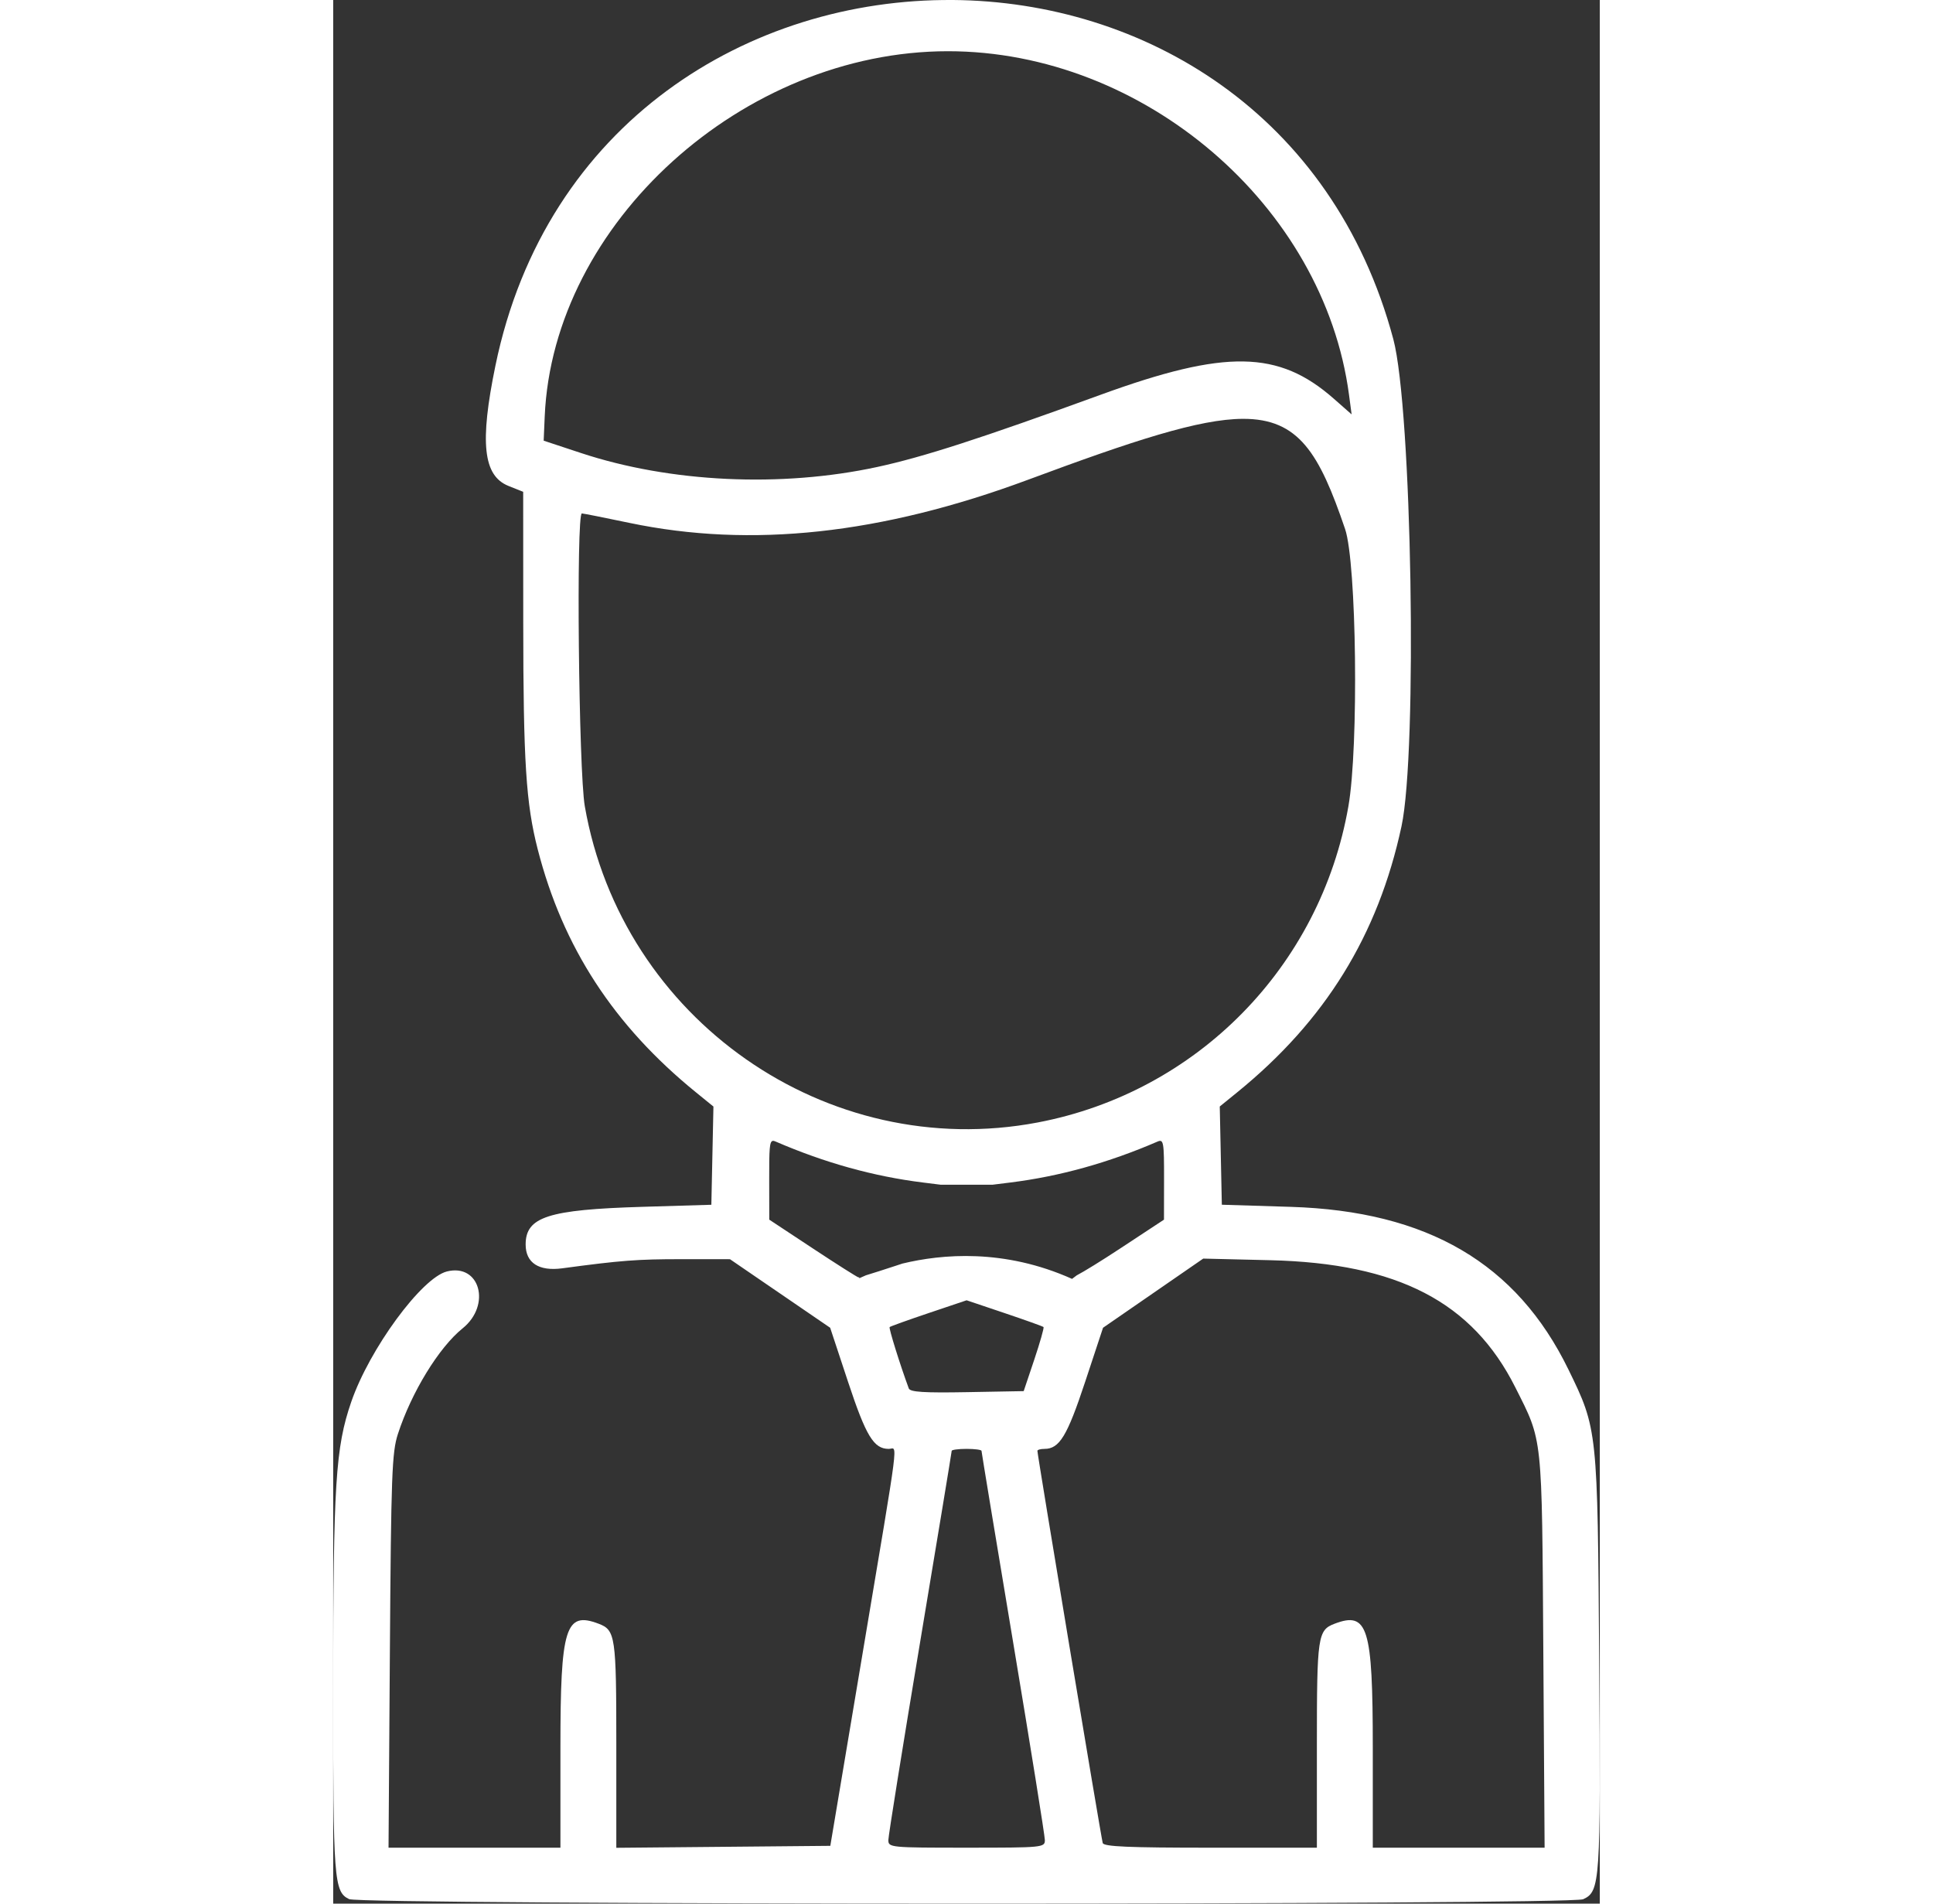 <?xml version="1.0" encoding="UTF-8" standalone="no"?>
<svg
   xmlns:dc="http://purl.org/dc/elements/1.1/"
   xmlns:cc="http://creativecommons.org/ns#"
   xmlns:rdf="http://www.w3.org/1999/02/22-rdf-syntax-ns#"
   xmlns:svg="http://www.w3.org/2000/svg"
   xmlns="http://www.w3.org/2000/svg"
   xmlns:sodipodi="http://sodipodi.sourceforge.net/DTD/sodipodi-0.dtd"
   xmlns:inkscape="http://www.inkscape.org/namespaces/inkscape"
   width="65"
   height="64"
   viewBox="0 0 90.153 135.467"
   version="1.1"
   id="svg91"
   inkscape:version="1.0.2-2 (e86c870879, 2021-01-15)"
   sodipodi:docname="p-user.svg">
  <rect x="0" y="0" width="90.153" height="135.467" fill="#333333" stroke="none"/>
  <defs
     id="defs85" />
  <sodipodi:namedview
     id="base"
     pagecolor="#ffffff"
     bordercolor="#666666"
     borderopacity="1.0"
     inkscape:pageopacity="0.0"
     inkscape:pageshadow="2"
     inkscape:zoom="0.35"
     inkscape:cx="166.994"
     inkscape:cy="192.39624"
     inkscape:document-units="mm"
     inkscape:current-layer="layer1"
     inkscape:document-rotation="0"
     showgrid="false"
     inkscape:window-width="1366"
     inkscape:window-height="706"
     inkscape:window-x="-8"
     inkscape:window-y="-8"
     inkscape:window-maximized="1" />
  <g
     inkscape:label="Capa 1"
     inkscape:groupmode="layer"
     id="layer1"
     transform="translate(-61.65,-97.262)">
    <path
       id="path65"
       style="fill:#ffffff;stroke-width:0.265"
       d="m 105.737,97.263 c -14.444,-0.112 -28.963,8.67 -32.54,26.022 -1.129,5.475 -0.873,7.835 0.928,8.556 l 1.048,0.419 0.004,9.321 c 0.005,9.883 0.195,12.864 1.028,16.11 1.789,6.977 5.418,12.551 11.261,17.3 l 1.248,1.014 -0.074,3.495 -0.074,3.495 -4.907,0.147 c -6.717,0.201 -8.311,0.715 -8.311,2.683 0,1.305 0.942,1.916 2.607,1.692 4.175,-0.562 5.356,-0.652 8.488,-0.65 l 3.448,0.002 3.566,2.44 3.566,2.439 1.272,3.846 c 1.28,3.868 1.83,4.774 2.898,4.774 0.638,0 0.824,-1.458 -1.846,14.455 l -2.314,13.792 -7.616,0.07 -7.616,0.07 v -7.315 c 0,-7.754 -0.061,-8.176 -1.258,-8.631 -2.365,-0.899 -2.72,0.248 -2.72,8.789 v 7.149 h -6.117 -6.117 l 0.096,-13.991 c 0.087,-12.557 0.145,-14.14 0.571,-15.45 0.967,-2.973 2.919,-6.158 4.606,-7.517 2.053,-1.653 1.23,-4.637 -1.117,-4.048 -1.798,0.451 -5.511,5.512 -6.81,9.28 -1.118,3.245 -1.282,5.834 -1.287,20.347 -0.005,13.726 0.055,14.517 1.136,15.039 0.87,0.42 86.912,0.428 87.834,0.008 1.21,-0.551 1.253,-1.193 1.141,-16.931 -0.117,-16.506 -0.117,-16.513 -2.19,-20.765 -3.684,-7.556 -10.031,-11.273 -19.762,-11.575 l -4.907,-0.152 -0.074,-3.495 -0.074,-3.495 1.248,-1.014 c 6.259,-5.086 10.018,-11.171 11.686,-18.917 1.149,-5.335 0.74,-29.741 -0.581,-34.676 -4.302,-16.074 -17.803,-24.029 -31.371,-24.134 z m -0.329,3.644 c 13.935,0 26.758,10.986 28.545,24.455 l 0.185,1.389 -1.269,-1.117 c -3.924,-3.454 -7.701,-3.518 -16.586,-0.283 -8.559,3.117 -12.642,4.436 -15.914,5.143 -6.846,1.479 -14.725,1.107 -21.086,-0.996 l -2.652,-0.877 0.074,-1.724 c 0.593,-13.75 14.111,-25.99 28.703,-25.99 z m 20.984,26.16 c 3.99,-0.018 5.446,2.444 7.281,7.841 0.82,2.41 0.977,15.48 0.237,19.724 -1.991,11.415 -10.78,20.357 -22.124,22.509 -15.001,2.846 -29.583,-7.339 -32.228,-22.509 -0.435,-2.496 -0.62,-20.844 -0.209,-20.833 0.109,0.003 1.631,0.305 3.382,0.672 8.665,1.814 17.936,0.81 28.38,-3.071 7.541,-2.803 12.178,-4.318 15.282,-4.333 z m -33.452,51.382 c 0.055,-0.008 0.121,0.013 0.201,0.048 3.502,1.513 6.964,2.476 10.477,2.914 l 1.26,0.157 h 3.713 l 1.26,-0.157 c 3.513,-0.438 6.975,-1.402 10.477,-2.914 0.426,-0.184 0.464,0.036 0.459,2.679 l -0.005,2.879 -3.122,2.055 h -4.9e-4 c -1.345,0.885 -2.557,1.632 -3.092,1.912 l -0.328,0.248 c -4.839,-2.168 -9.27,-1.767 -12.074,-1.09 -0.159,0.052 -0.291,0.097 -0.47,0.155 -0.88,0.29 -1.646,0.534 -2.133,0.682 -0.291,0.124 -0.464,0.208 -0.464,0.208 l -0.012,-0.072 c -0.007,9.4e-4 -0.041,0.011 -0.044,0.011 -0.073,-7.6e-4 -1.532,-0.926 -3.243,-2.055 l -3.111,-2.054 -0.005,-2.879 c -0.004,-2.148 0.02,-2.696 0.257,-2.727 z m 30.636,8.377 4.774,0.115 c 9.081,0.219 14.385,2.971 17.44,9.051 1.96,3.9 1.889,3.228 1.992,18.765 l 0.092,13.991 h -6.115 -6.115 v -7.149 c 0,-8.542 -0.355,-9.689 -2.72,-8.789 -1.197,0.455 -1.259,0.878 -1.259,8.627 v 7.311 h -7.567 c -5.82,0 -7.592,-0.076 -7.675,-0.331 -0.102,-0.313 -4.65,-27.611 -4.65,-27.909 0,-0.077 0.226,-0.14 0.501,-0.14 1.068,0 1.618,-0.906 2.898,-4.774 l 1.272,-3.846 3.566,-2.461 z m -16.842,2.967 2.692,0.907 c 1.481,0.499 2.733,0.947 2.782,0.997 0.049,0.049 -0.248,1.096 -0.66,2.325 l -0.751,2.235 -4.027,0.073 c -3.077,0.056 -4.056,-0.007 -4.152,-0.265 -0.623,-1.687 -1.435,-4.292 -1.362,-4.366 0.051,-0.051 1.303,-0.5 2.784,-0.999 z m 0,10.574 c 0.584,0 1.061,0.064 1.061,0.142 0,0.078 1.015,6.221 2.255,13.65 1.24,7.429 2.254,13.751 2.254,14.048 0,0.526 -0.144,0.54 -5.57,0.54 -5.426,0 -5.57,-0.013 -5.57,-0.54 0,-0.297 1.014,-6.619 2.254,-14.048 1.24,-7.429 2.254,-13.572 2.254,-13.65 0,-0.078 0.478,-0.142 1.061,-0.142 z" />
  </g>
</svg>
